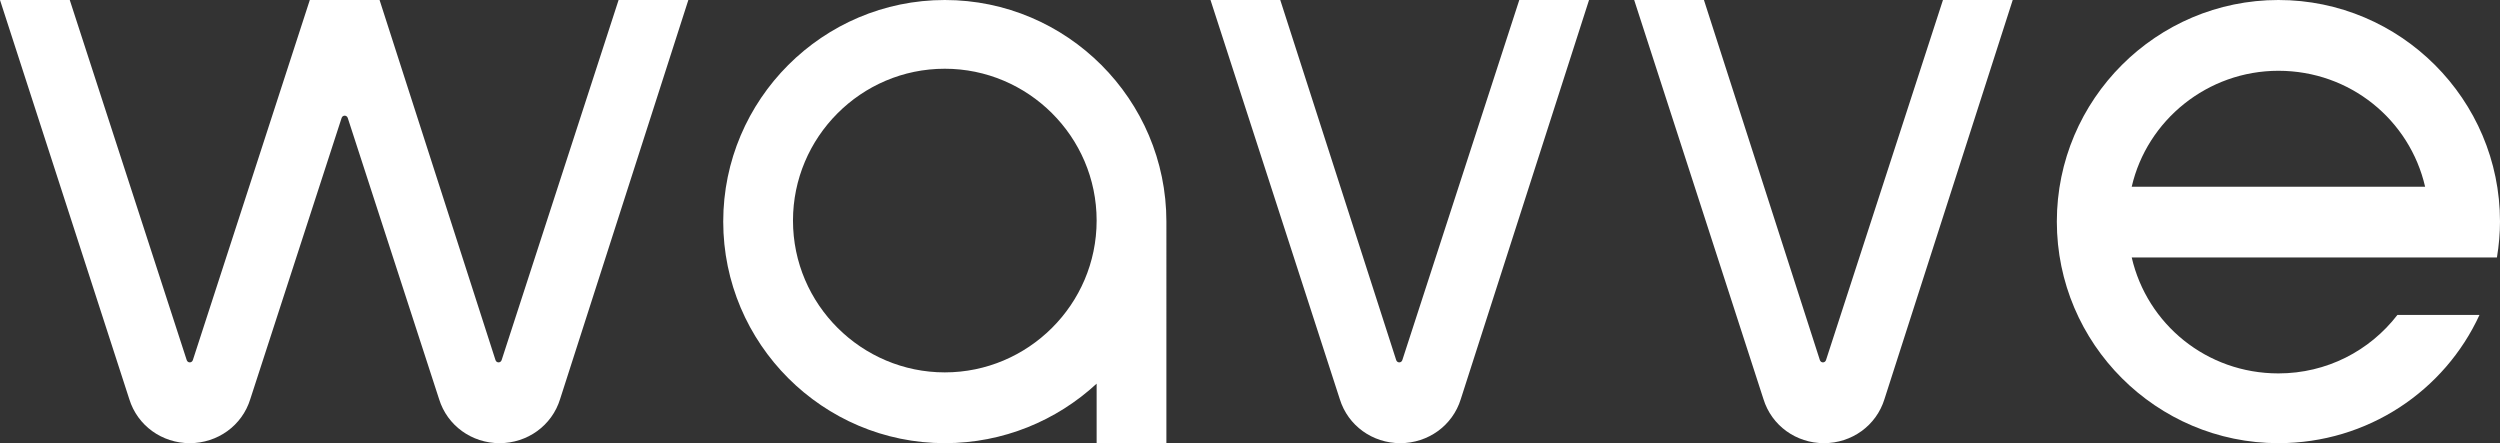 <?xml version="1.0" encoding="utf-8"?>
<!-- Generator: Adobe Illustrator 25.4.0, SVG Export Plug-In . SVG Version: 6.00 Build 0)  -->
<svg version="1.1" id="레이어_1" xmlns="http://www.w3.org/2000/svg" xmlns:xlink="http://www.w3.org/1999/xlink" x="0px"
	 y="0px" viewBox="0 0 243.7 43.2" style="enable-background:new 0 0 243.7 43.2;" xml:space="preserve">
<rect x="0" y="0" width="243.7" height="43.2" fill="#333333" stroke="none"/>
<style type="text/css">
	.st0{fill:#FFFFFF;}
</style>
<g>
	<path class="st0" d="M92.1,0C80.2,0,70.5,9.7,70.5,21.6s9.7,21.6,21.6,21.6c5.7,0,10.9-2.2,14.8-5.8v5.8h6.8V21.6
		C113.7,9.7,104,0,92.1,0z M92.1,36.3c-8.1,0-14.8-6.6-14.8-14.8c0-8.1,6.6-14.8,14.8-14.8c8.1,0,14.8,6.6,14.8,14.8
		S100.2,36.3,92.1,36.3z"/>
	<path class="st0" d="M136.7,35.1c-0.1,0.3-0.5,0.3-0.6,0L124.8,0H118l12.6,38.9c0.8,2.6,3.2,4.3,5.9,4.3l0,0c2.7,0,5.1-1.7,5.9-4.3
		L154.9,0h-6.8L136.7,35.1z"/>
	<path class="st0" d="M178,35.1c-0.1,0.3-0.5,0.3-0.6,0L166.1,0h-6.8l12.6,38.9c0.8,2.6,3.2,4.3,5.9,4.3l0,0c2.7,0,5.1-1.7,5.9-4.3
		L196.2,0h-6.8L178,35.1z"/>
	<path class="st0" d="M48.9,35.1c-0.1,0.3-0.5,0.3-0.6,0L37,0h0h-6.8h0L18.8,35.1c-0.1,0.3-0.5,0.3-0.6,0L6.8,0H0l12.6,38.9
		c0.8,2.6,3.2,4.3,5.9,4.3l0,0c2.7,0,5.1-1.7,5.9-4.3l8.9-27.4c0.1-0.3,0.5-0.3,0.6,0l8.9,27.4c0.8,2.6,3.2,4.3,5.9,4.3l0,0
		c2.7,0,5.1-1.7,5.9-4.3L67.1,0h-6.8L48.9,35.1z"/>
	<path class="st0" d="M243.7,21.6C243.7,9.7,234,0,222.1,0c-11.9,0-21.6,9.7-21.6,21.6s9.7,21.6,21.6,21.6c8.7,0,16.2-5.1,19.6-12.5
		h-8c-2.7,3.5-6.9,5.7-11.6,5.7c-7,0-12.8-4.8-14.3-11.3h35.6C243.6,23.9,243.7,22.7,243.7,21.6z M207.8,18.2
		c1.5-6.5,7.4-11.3,14.3-11.3c7,0,12.8,4.8,14.3,11.3H207.8z"/>
</g>
</svg>
